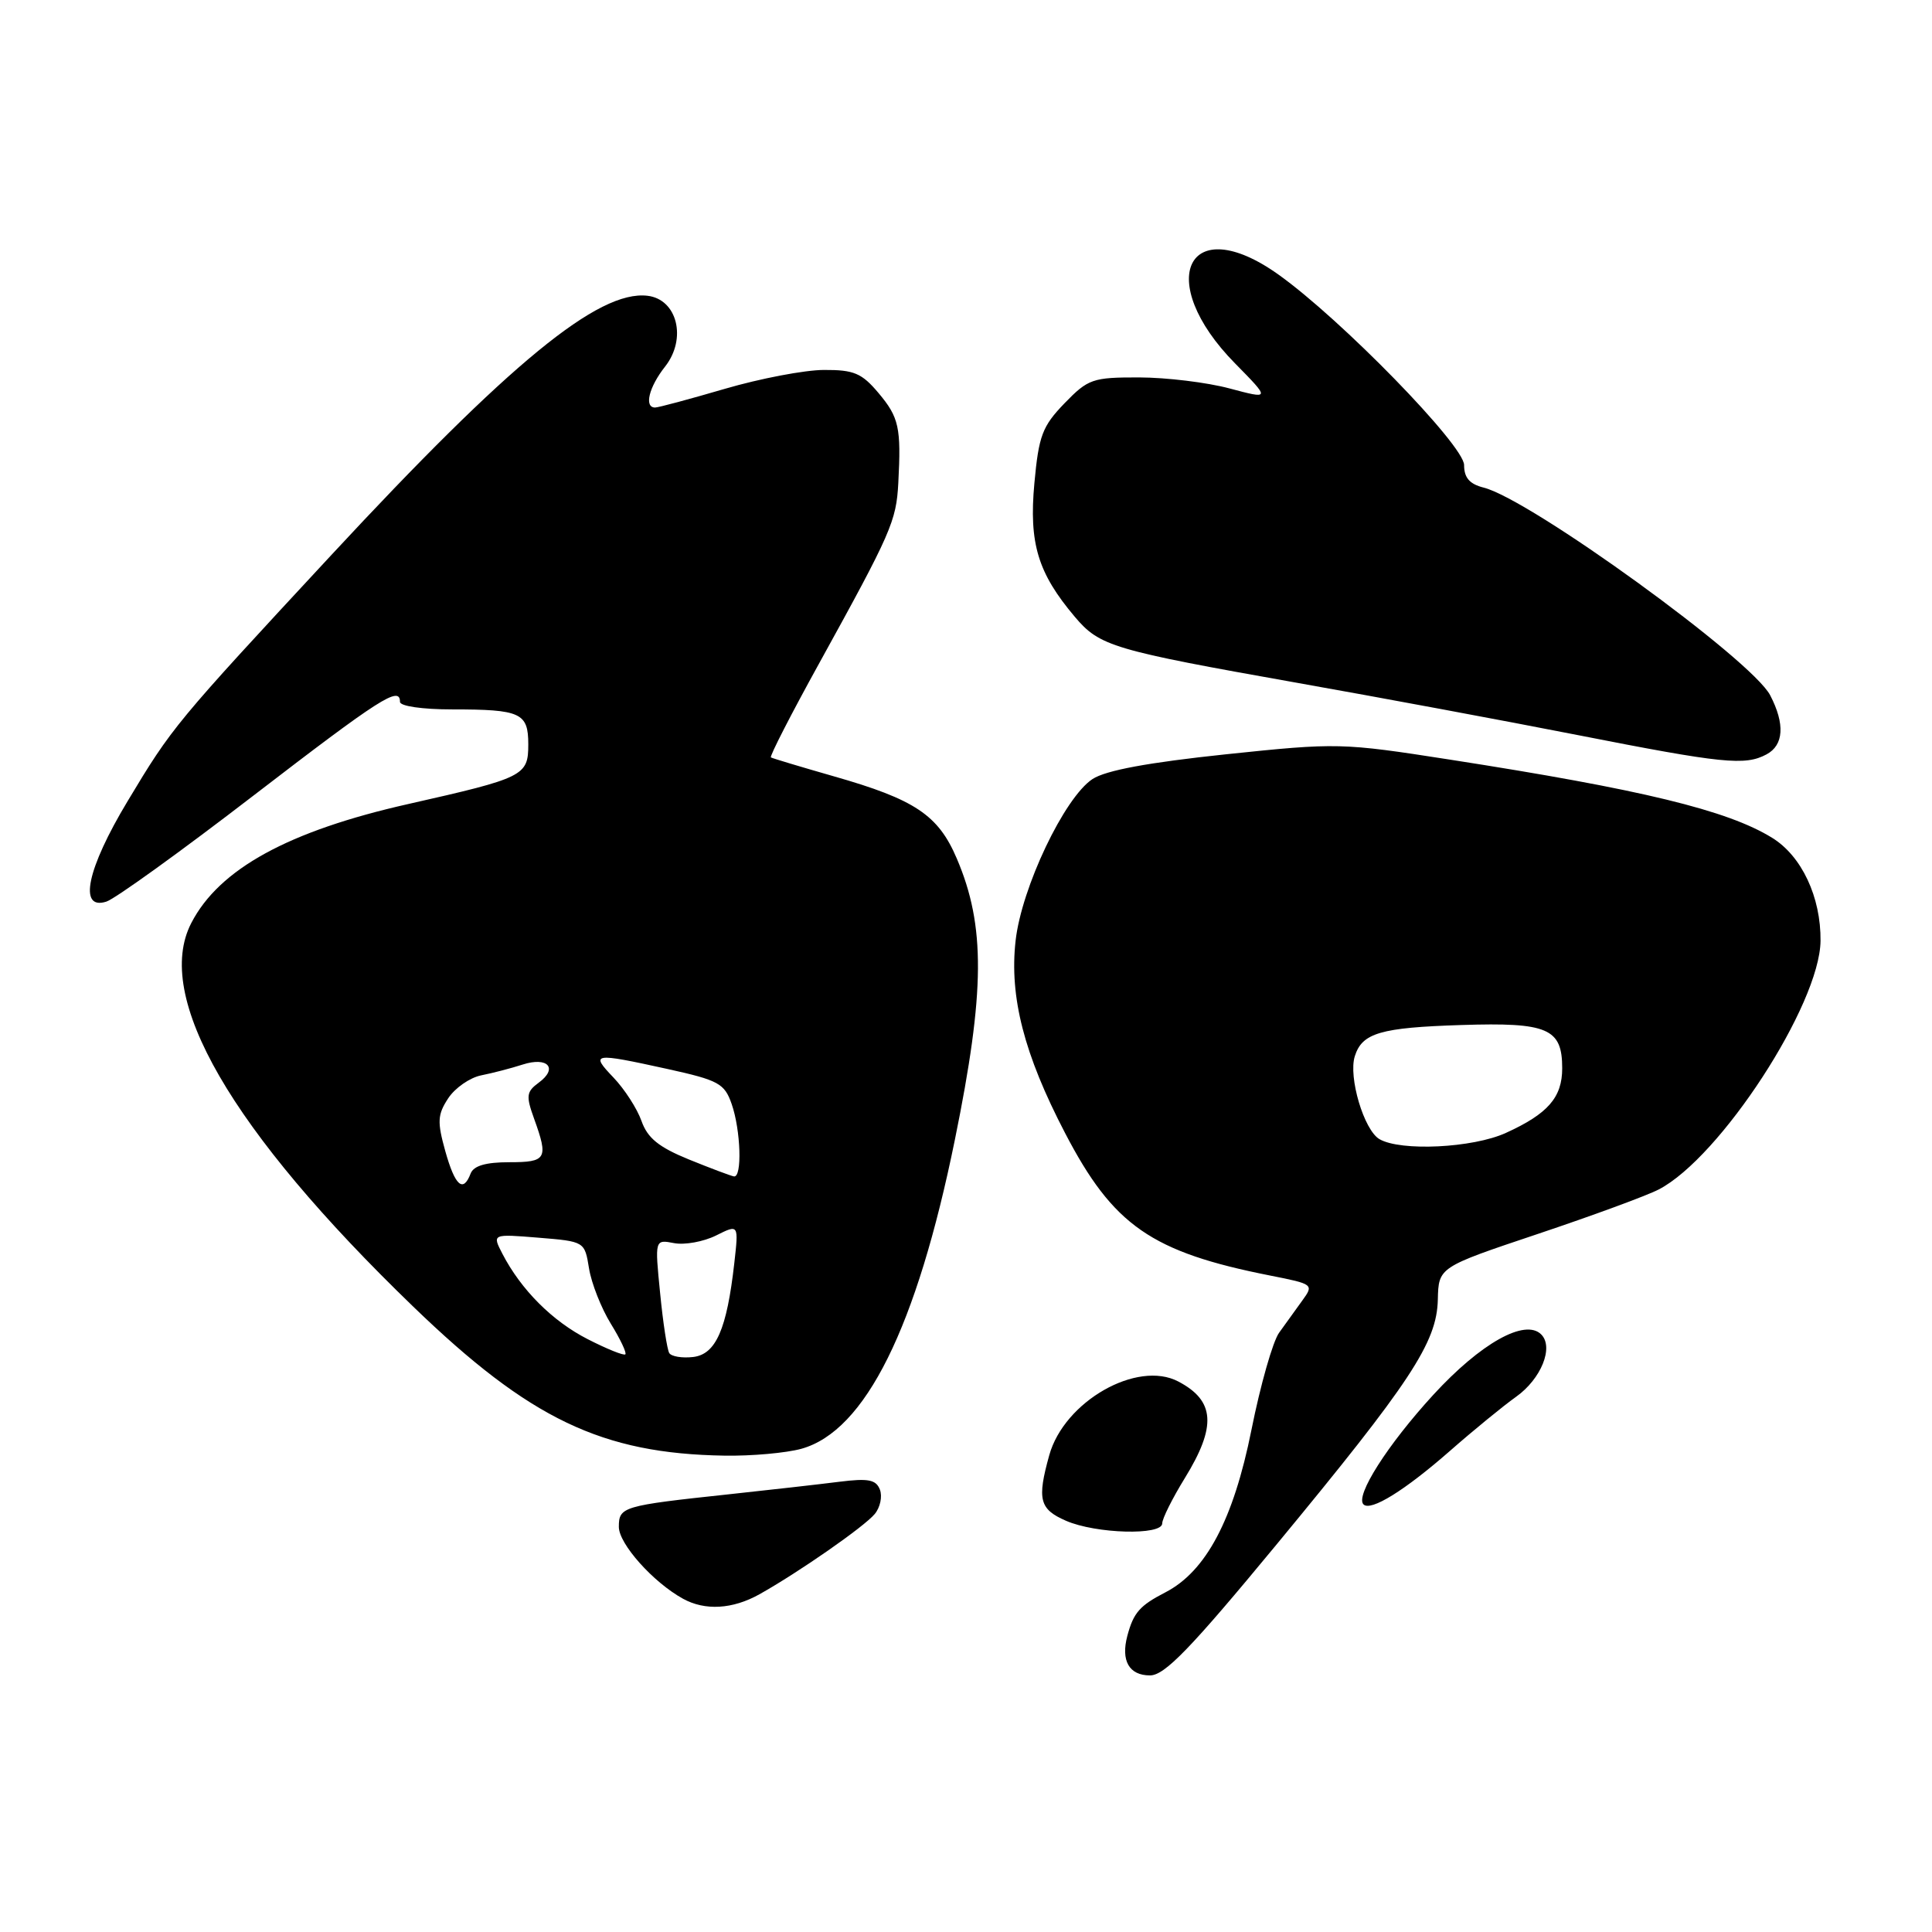 <?xml version="1.0" encoding="UTF-8" standalone="no"?>
<!DOCTYPE svg PUBLIC "-//W3C//DTD SVG 1.1//EN" "http://www.w3.org/Graphics/SVG/1.1/DTD/svg11.dtd" >
<svg xmlns="http://www.w3.org/2000/svg" xmlns:xlink="http://www.w3.org/1999/xlink" version="1.1" viewBox="0 0 256 256">
 <g >
 <path fill="currentColor"
d=" M 169.07 204.75 C 186.96 183.10 190.39 177.89 190.52 172.20 C 190.62 167.91 190.62 167.91 203.75 163.51 C 210.97 161.09 218.19 158.44 219.79 157.61 C 227.94 153.39 241.14 133.12 241.23 124.67 C 241.29 118.87 238.73 113.42 234.81 111.01 C 228.89 107.36 217.56 104.61 192.10 100.65 C 177.78 98.42 177.21 98.40 162.43 99.95 C 152.12 101.04 146.54 102.07 144.76 103.23 C 141.04 105.68 135.35 117.63 134.57 124.67 C 133.74 132.10 135.69 139.69 141.12 150.12 C 147.51 162.40 152.55 165.90 168.32 169.02 C 174.04 170.15 174.11 170.20 172.56 172.33 C 171.69 173.53 170.31 175.44 169.49 176.59 C 168.66 177.73 167.01 183.53 165.82 189.48 C 163.44 201.36 159.80 208.22 154.41 211.00 C 151.02 212.75 150.20 213.68 149.38 216.75 C 148.50 220.05 149.61 222.00 152.38 222.00 C 154.32 222.00 157.73 218.48 169.07 204.75 Z  M 100.63 211.25 C 105.84 208.33 114.51 202.30 115.91 200.61 C 116.63 199.74 116.94 198.29 116.59 197.38 C 116.08 196.06 115.06 195.86 111.23 196.34 C 108.63 196.67 102.00 197.42 96.50 198.01 C 82.49 199.51 82.00 199.65 82.00 202.32 C 82.00 204.57 86.54 209.66 90.50 211.84 C 93.42 213.45 97.07 213.24 100.63 211.25 Z  M 154.00 201.86 C 154.00 201.23 155.35 198.53 157.00 195.85 C 161.22 188.99 160.99 185.61 156.14 183.06 C 150.68 180.18 141.01 185.69 139.03 192.83 C 137.40 198.69 137.73 199.98 141.25 201.51 C 145.22 203.24 154.00 203.48 154.00 201.86 Z  M 192.14 192.24 C 195.25 189.51 199.19 186.29 200.89 185.08 C 204.22 182.71 205.91 178.51 204.22 176.82 C 202.08 174.68 196.20 177.98 189.92 184.82 C 183.86 191.43 179.54 198.21 180.67 199.34 C 181.63 200.30 186.14 197.50 192.14 192.24 Z  M 106.19 191.97 C 114.66 189.61 121.46 175.92 126.53 151.00 C 130.53 131.36 130.59 122.67 126.78 113.76 C 124.33 108.00 121.23 105.93 110.50 102.87 C 106.10 101.61 102.34 100.48 102.15 100.36 C 101.95 100.23 104.85 94.58 108.59 87.81 C 118.10 70.57 118.76 69.07 119.03 64.00 C 119.42 56.65 119.12 55.30 116.41 52.08 C 114.19 49.44 113.15 49.00 109.16 49.02 C 106.60 49.03 100.70 50.16 96.05 51.52 C 91.40 52.88 87.24 54.00 86.80 54.00 C 85.32 54.00 85.98 51.29 88.13 48.57 C 91.04 44.87 89.74 39.65 85.79 39.19 C 79.29 38.43 67.55 48.06 43.87 73.58 C 23.15 95.91 22.83 96.30 16.89 106.19 C 11.52 115.12 10.35 120.66 14.09 119.47 C 15.24 119.11 24.02 112.78 33.61 105.40 C 50.39 92.50 53.00 90.83 53.00 93.00 C 53.00 93.57 55.97 94.00 59.92 94.00 C 69.01 94.00 70.00 94.46 70.00 98.63 C 70.00 102.80 69.45 103.07 54.13 106.53 C 38.22 110.11 29.05 115.14 25.35 122.30 C 20.30 132.05 30.54 149.75 54.76 173.14 C 70.20 188.05 79.76 192.62 96.00 192.88 C 99.58 192.94 104.16 192.53 106.19 191.97 Z  M 234.07 99.96 C 236.36 98.74 236.54 95.94 234.56 92.13 C 232.13 87.43 202.80 66.17 196.59 64.61 C 194.73 64.14 194.00 63.31 194.00 61.62 C 194.00 59.01 177.66 42.25 169.37 36.36 C 157.37 27.82 152.84 37.18 163.66 48.16 C 168.33 52.91 168.33 52.91 162.92 51.47 C 159.94 50.67 154.55 50.02 150.95 50.01 C 144.78 50.00 144.19 50.20 141.05 53.44 C 138.11 56.49 137.64 57.72 137.06 64.04 C 136.33 72.00 137.52 75.93 142.41 81.72 C 145.72 85.64 147.39 86.13 172.00 90.50 C 182.72 92.40 199.38 95.50 209.00 97.39 C 228.32 101.19 231.23 101.48 234.07 99.96 Z  M 182.78 150.94 C 180.73 149.74 178.64 142.71 179.52 139.95 C 180.49 136.87 182.92 136.16 193.65 135.82 C 205.11 135.45 207.00 136.27 207.00 141.55 C 207.00 145.42 205.10 147.59 199.53 150.12 C 195.14 152.12 185.60 152.58 182.78 150.94 Z  M 77.88 177.45 C 73.19 175.06 69.04 170.90 66.57 166.13 C 65.21 163.50 65.21 163.50 71.34 164.00 C 77.47 164.50 77.47 164.50 78.05 168.08 C 78.37 170.05 79.67 173.34 80.93 175.39 C 82.19 177.43 83.06 179.26 82.86 179.46 C 82.66 179.65 80.42 178.75 77.88 177.45 Z  M 88.68 179.29 C 88.40 178.83 87.85 175.26 87.47 171.35 C 86.76 164.23 86.76 164.23 89.32 164.72 C 90.72 164.99 93.23 164.53 94.88 163.71 C 97.88 162.21 97.88 162.21 97.30 167.36 C 96.31 176.14 94.86 179.46 91.84 179.81 C 90.38 179.98 88.96 179.74 88.68 179.29 Z  M 59.00 152.52 C 57.92 148.64 57.97 147.69 59.39 145.53 C 60.29 144.16 62.26 142.79 63.76 142.49 C 65.27 142.19 67.74 141.55 69.25 141.06 C 72.60 139.98 73.99 141.56 71.37 143.47 C 69.75 144.66 69.68 145.22 70.77 148.23 C 72.69 153.55 72.43 154.00 67.47 154.00 C 64.36 154.00 62.76 154.47 62.36 155.50 C 61.37 158.10 60.30 157.15 59.00 152.52 Z  M 91.27 153.63 C 87.28 152.00 85.80 150.80 85.00 148.53 C 84.42 146.89 82.75 144.31 81.29 142.78 C 78.18 139.53 78.54 139.47 88.42 141.64 C 95.23 143.14 96.00 143.56 96.95 146.29 C 98.16 149.76 98.36 156.06 97.25 155.88 C 96.84 155.81 94.15 154.80 91.27 153.63 Z "/>
</g>
</svg>